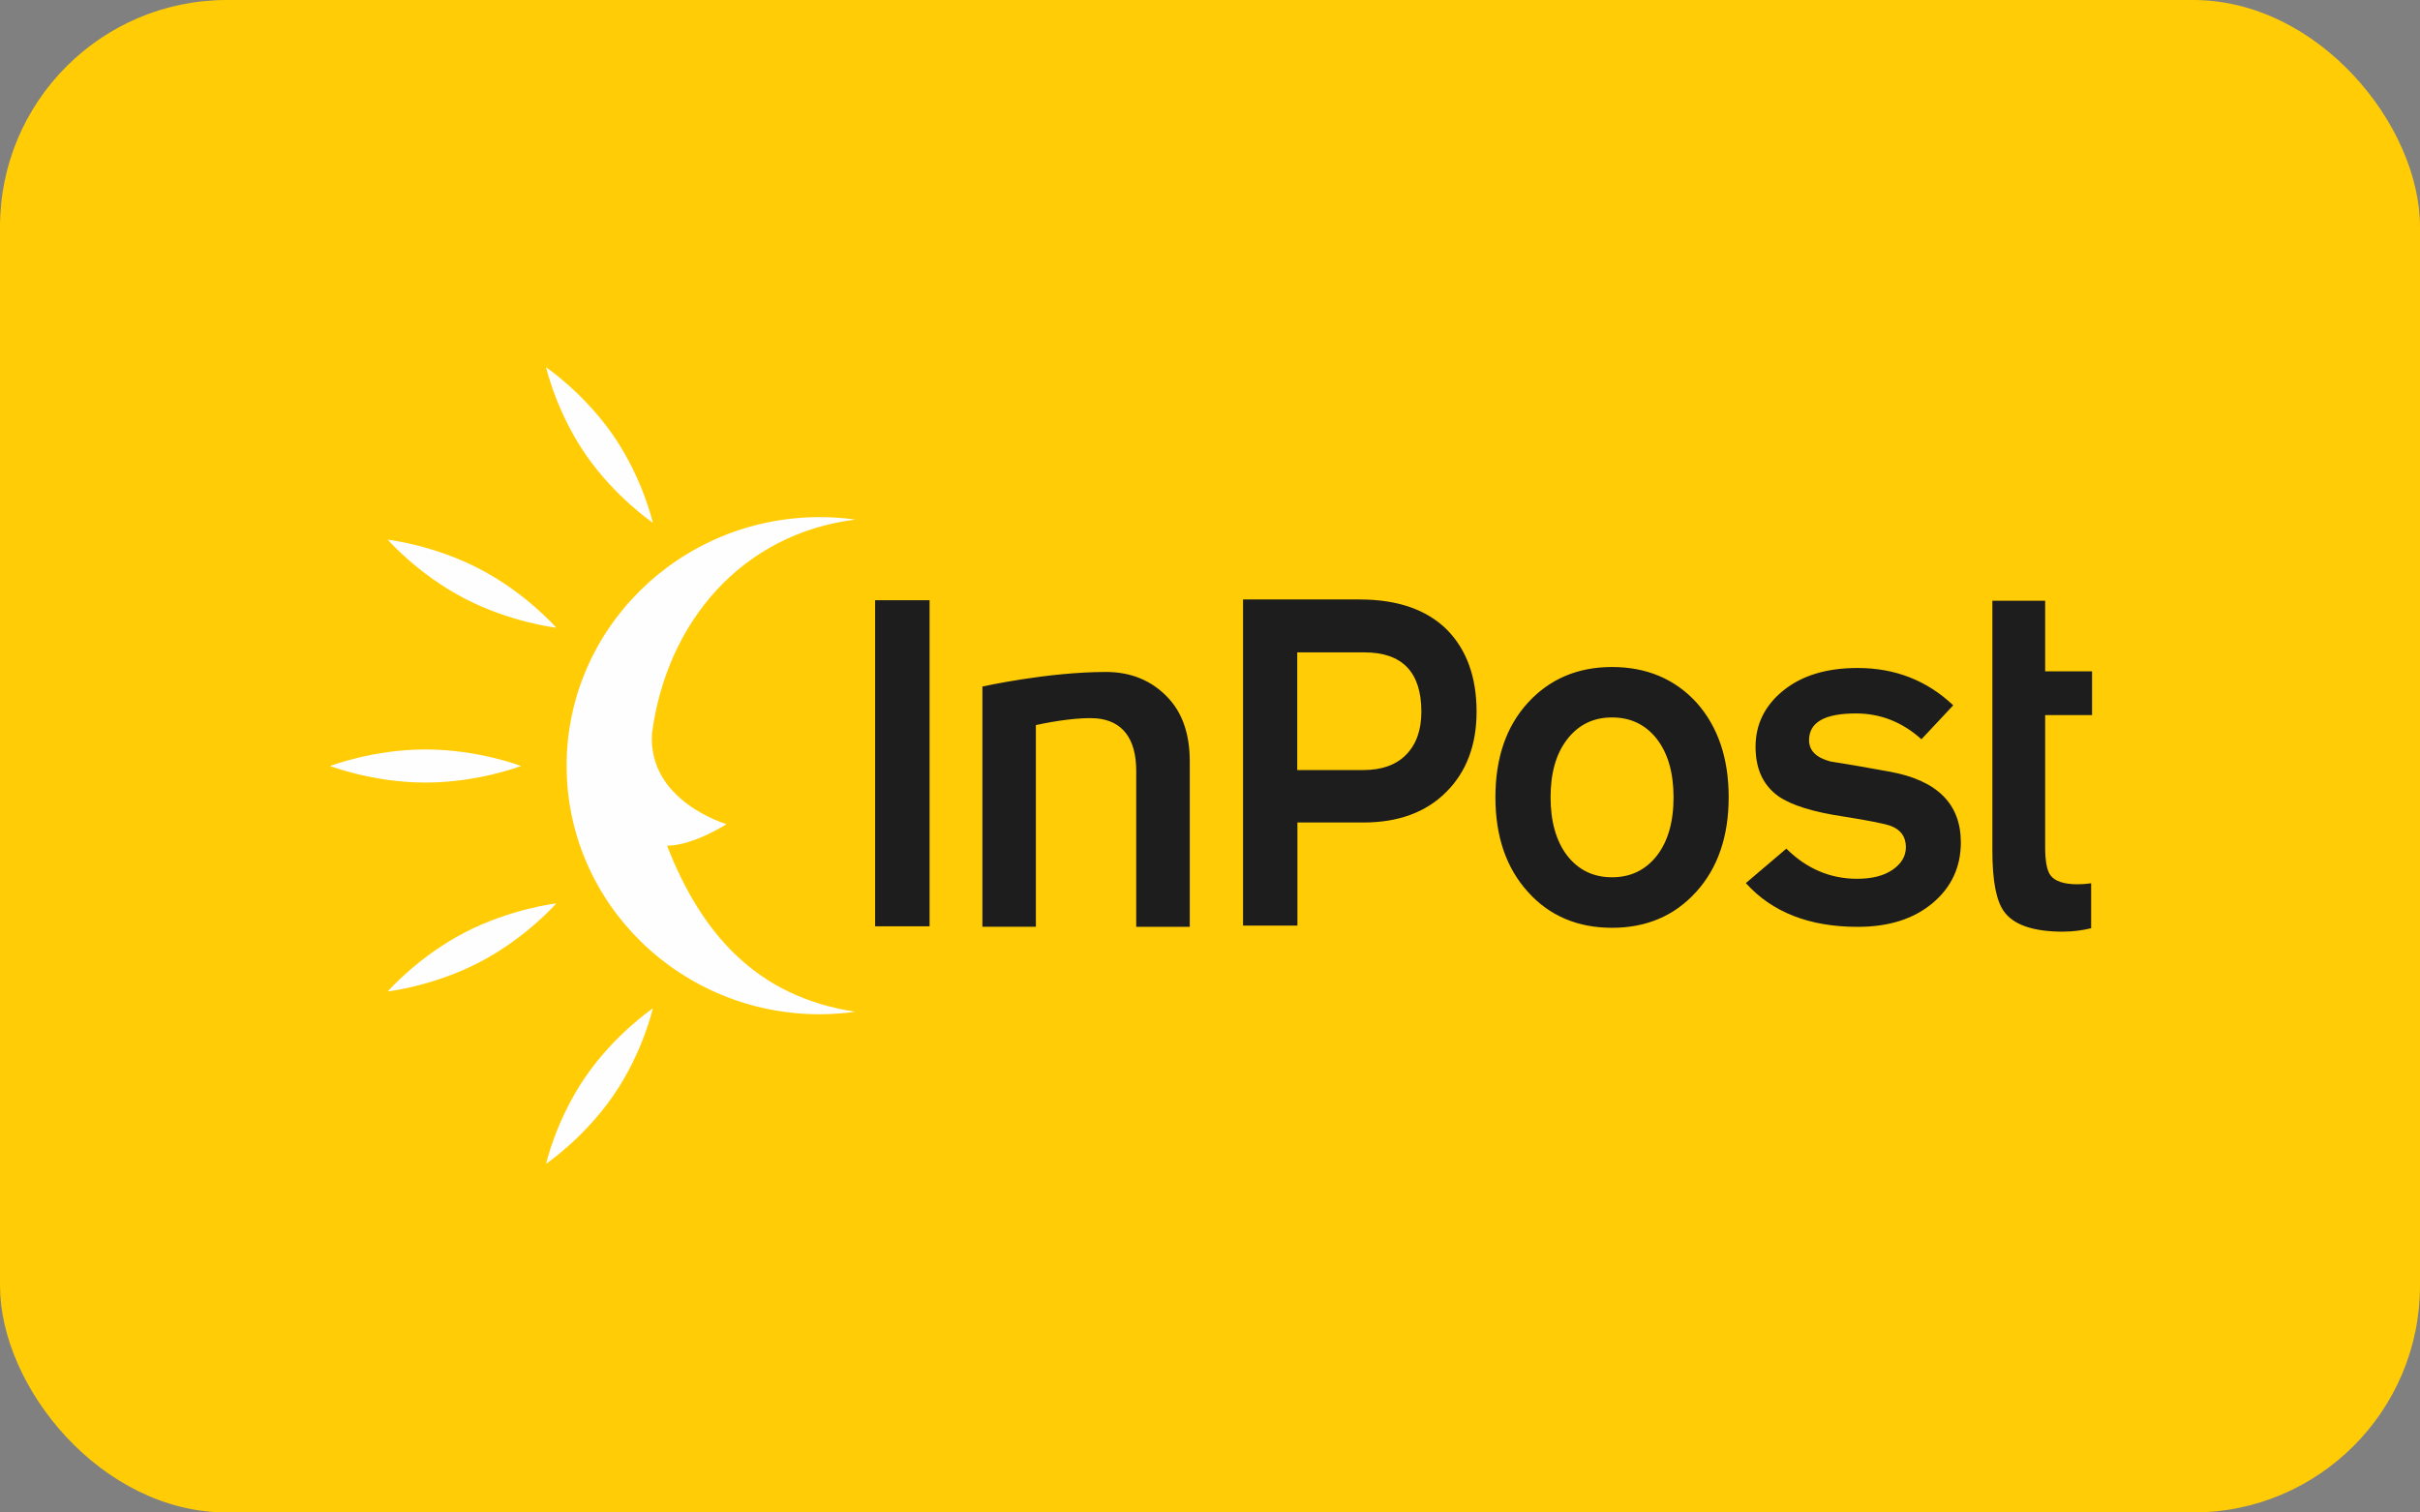 <svg width="64" height="40" viewBox="0 0 64 40" fill="none" xmlns="http://www.w3.org/2000/svg">
<rect x="0" y="0" width="64" height="40" fill="#808080" stroke="none"/>
<rect width="64" height="40" rx="6" fill="#FFCC05"/>
<g clip-path="url(#clip0_5933_80922)">
<path fill-rule="evenodd" clip-rule="evenodd" d="M38.245 20.948C38.781 20.417 39.05 19.702 39.05 18.822C39.05 17.899 38.782 17.171 38.258 16.645C37.722 16.12 36.956 15.854 35.958 15.854H32.874V24.479H34.312V21.752H36.058C36.974 21.752 37.709 21.486 38.245 20.948ZM36.082 17.253C37.085 17.253 37.59 17.777 37.59 18.822C37.59 19.309 37.453 19.689 37.186 19.96C36.919 20.233 36.537 20.365 36.058 20.365H34.307V17.252H36.084L36.082 17.253ZM24.584 15.873H23.144V24.498H24.584V15.873ZM54.573 24.638C54.821 24.638 55.066 24.606 55.295 24.55H55.303V23.36C55.183 23.377 55.061 23.386 54.941 23.386C54.58 23.386 54.343 23.303 54.23 23.152C54.137 23.032 54.087 22.785 54.087 22.405V18.911H55.327V17.754H54.087V15.888H52.691V22.493C52.691 23.285 52.79 23.815 52.995 24.101C53.251 24.462 53.774 24.64 54.572 24.64L54.573 24.638ZM30.051 24.511H31.465V20.132C31.465 19.398 31.26 18.828 30.861 18.423C30.462 18.011 29.926 17.771 29.253 17.771C27.702 17.771 25.981 18.157 25.981 18.157V24.51H27.395V19.176C27.888 19.067 28.567 18.966 28.99 18.998C29.677 19.056 30.049 19.524 30.049 20.391V24.51L30.051 24.511ZM45.717 21.081C45.717 22.119 45.431 22.955 44.857 23.588C44.284 24.221 43.541 24.537 42.633 24.537C41.724 24.537 40.974 24.221 40.408 23.588C39.834 22.955 39.548 22.12 39.548 21.083C39.548 20.046 39.834 19.21 40.408 18.584C40.981 17.958 41.722 17.64 42.633 17.64C43.543 17.64 44.297 17.956 44.87 18.584C45.431 19.216 45.717 20.046 45.717 21.083V21.081ZM44.259 21.087C44.259 20.436 44.11 19.923 43.817 19.543C43.518 19.163 43.125 18.974 42.633 18.974C42.14 18.974 41.747 19.164 41.449 19.549C41.15 19.934 41.007 20.447 41.007 21.087C41.007 21.727 41.156 22.252 41.449 22.631C41.748 23.012 42.141 23.201 42.633 23.201C43.124 23.201 43.518 23.01 43.817 22.631C44.11 22.252 44.259 21.739 44.259 21.087ZM51.108 23.886C51.607 23.468 51.857 22.93 51.857 22.279C51.857 21.266 51.24 20.646 49.999 20.412C49.476 20.317 48.946 20.222 48.41 20.139C48.03 20.038 47.843 19.849 47.843 19.576C47.843 19.102 48.255 18.868 49.083 18.868C49.73 18.868 50.311 19.096 50.815 19.551L51.656 18.653C50.958 17.994 50.117 17.666 49.126 17.666C48.31 17.666 47.656 17.863 47.163 18.261C46.67 18.659 46.428 19.16 46.428 19.748C46.428 20.336 46.627 20.766 47.032 21.058C47.381 21.298 47.953 21.476 48.765 21.596C49.438 21.703 49.85 21.785 50.005 21.843C50.272 21.944 50.404 22.133 50.404 22.406C50.404 22.64 50.285 22.842 50.054 23.001C49.823 23.16 49.512 23.241 49.113 23.241C48.403 23.241 47.779 22.975 47.242 22.444L46.171 23.355C46.868 24.128 47.854 24.512 49.131 24.512C49.947 24.512 50.607 24.305 51.106 23.887L51.108 23.886Z" fill="#1D1D1D"/>
<path fill-rule="evenodd" clip-rule="evenodd" d="M13.778 20.258C13.778 20.258 12.649 20.696 11.254 20.696C9.86 20.696 8.73 20.258 8.73 20.258C8.73 20.258 9.86 19.82 11.254 19.82C12.649 19.82 13.778 20.258 13.778 20.258Z" fill="#FEFEFE"/>
<path fill-rule="evenodd" clip-rule="evenodd" d="M17.265 13.825C17.265 13.825 16.264 13.148 15.484 12.014C14.705 10.879 14.442 9.714 14.442 9.714C14.442 9.714 15.444 10.389 16.224 11.525C17.004 12.66 17.265 13.825 17.265 13.825Z" fill="#FEFEFE"/>
<path fill-rule="evenodd" clip-rule="evenodd" d="M14.711 16.6C14.711 16.6 13.505 16.465 12.274 15.822C11.043 15.18 10.254 14.272 10.254 14.272C10.254 14.272 11.46 14.407 12.691 15.05C13.922 15.693 14.711 16.6 14.711 16.6Z" fill="#FEFEFE"/>
<path fill-rule="evenodd" clip-rule="evenodd" d="M17.265 26.668C17.265 26.668 16.264 27.344 15.484 28.478C14.705 29.612 14.442 30.778 14.442 30.778C14.442 30.778 15.444 30.103 16.224 28.968C17.004 27.834 17.265 26.668 17.265 26.668Z" fill="#FEFEFE"/>
<path fill-rule="evenodd" clip-rule="evenodd" d="M14.711 23.893C14.711 23.893 13.505 24.027 12.274 24.67C11.043 25.313 10.254 26.22 10.254 26.22C10.254 26.22 11.46 26.086 12.691 25.443C13.922 24.8 14.711 23.893 14.711 23.893Z" fill="#FEFEFE"/>
<path fill-rule="evenodd" clip-rule="evenodd" d="M17.641 22.366C18.549 24.693 20.01 26.362 22.619 26.757C22.322 26.798 22.02 26.822 21.71 26.824C18.014 26.84 15.001 23.91 14.985 20.279C14.97 16.649 17.953 13.692 21.65 13.676C21.979 13.674 22.303 13.697 22.621 13.741C19.632 14.114 17.638 16.434 17.244 19.387C17.118 21.187 19.214 21.795 19.214 21.795C19.214 21.795 18.356 22.355 17.641 22.367V22.366Z" fill="#FEFEFE"/>
</g>
<defs>
<clipPath id="clip0_5933_80922">
<rect width="64" height="38.429" fill="white" transform="translate(0 1)"/>
</clipPath>
</defs>
</svg>

